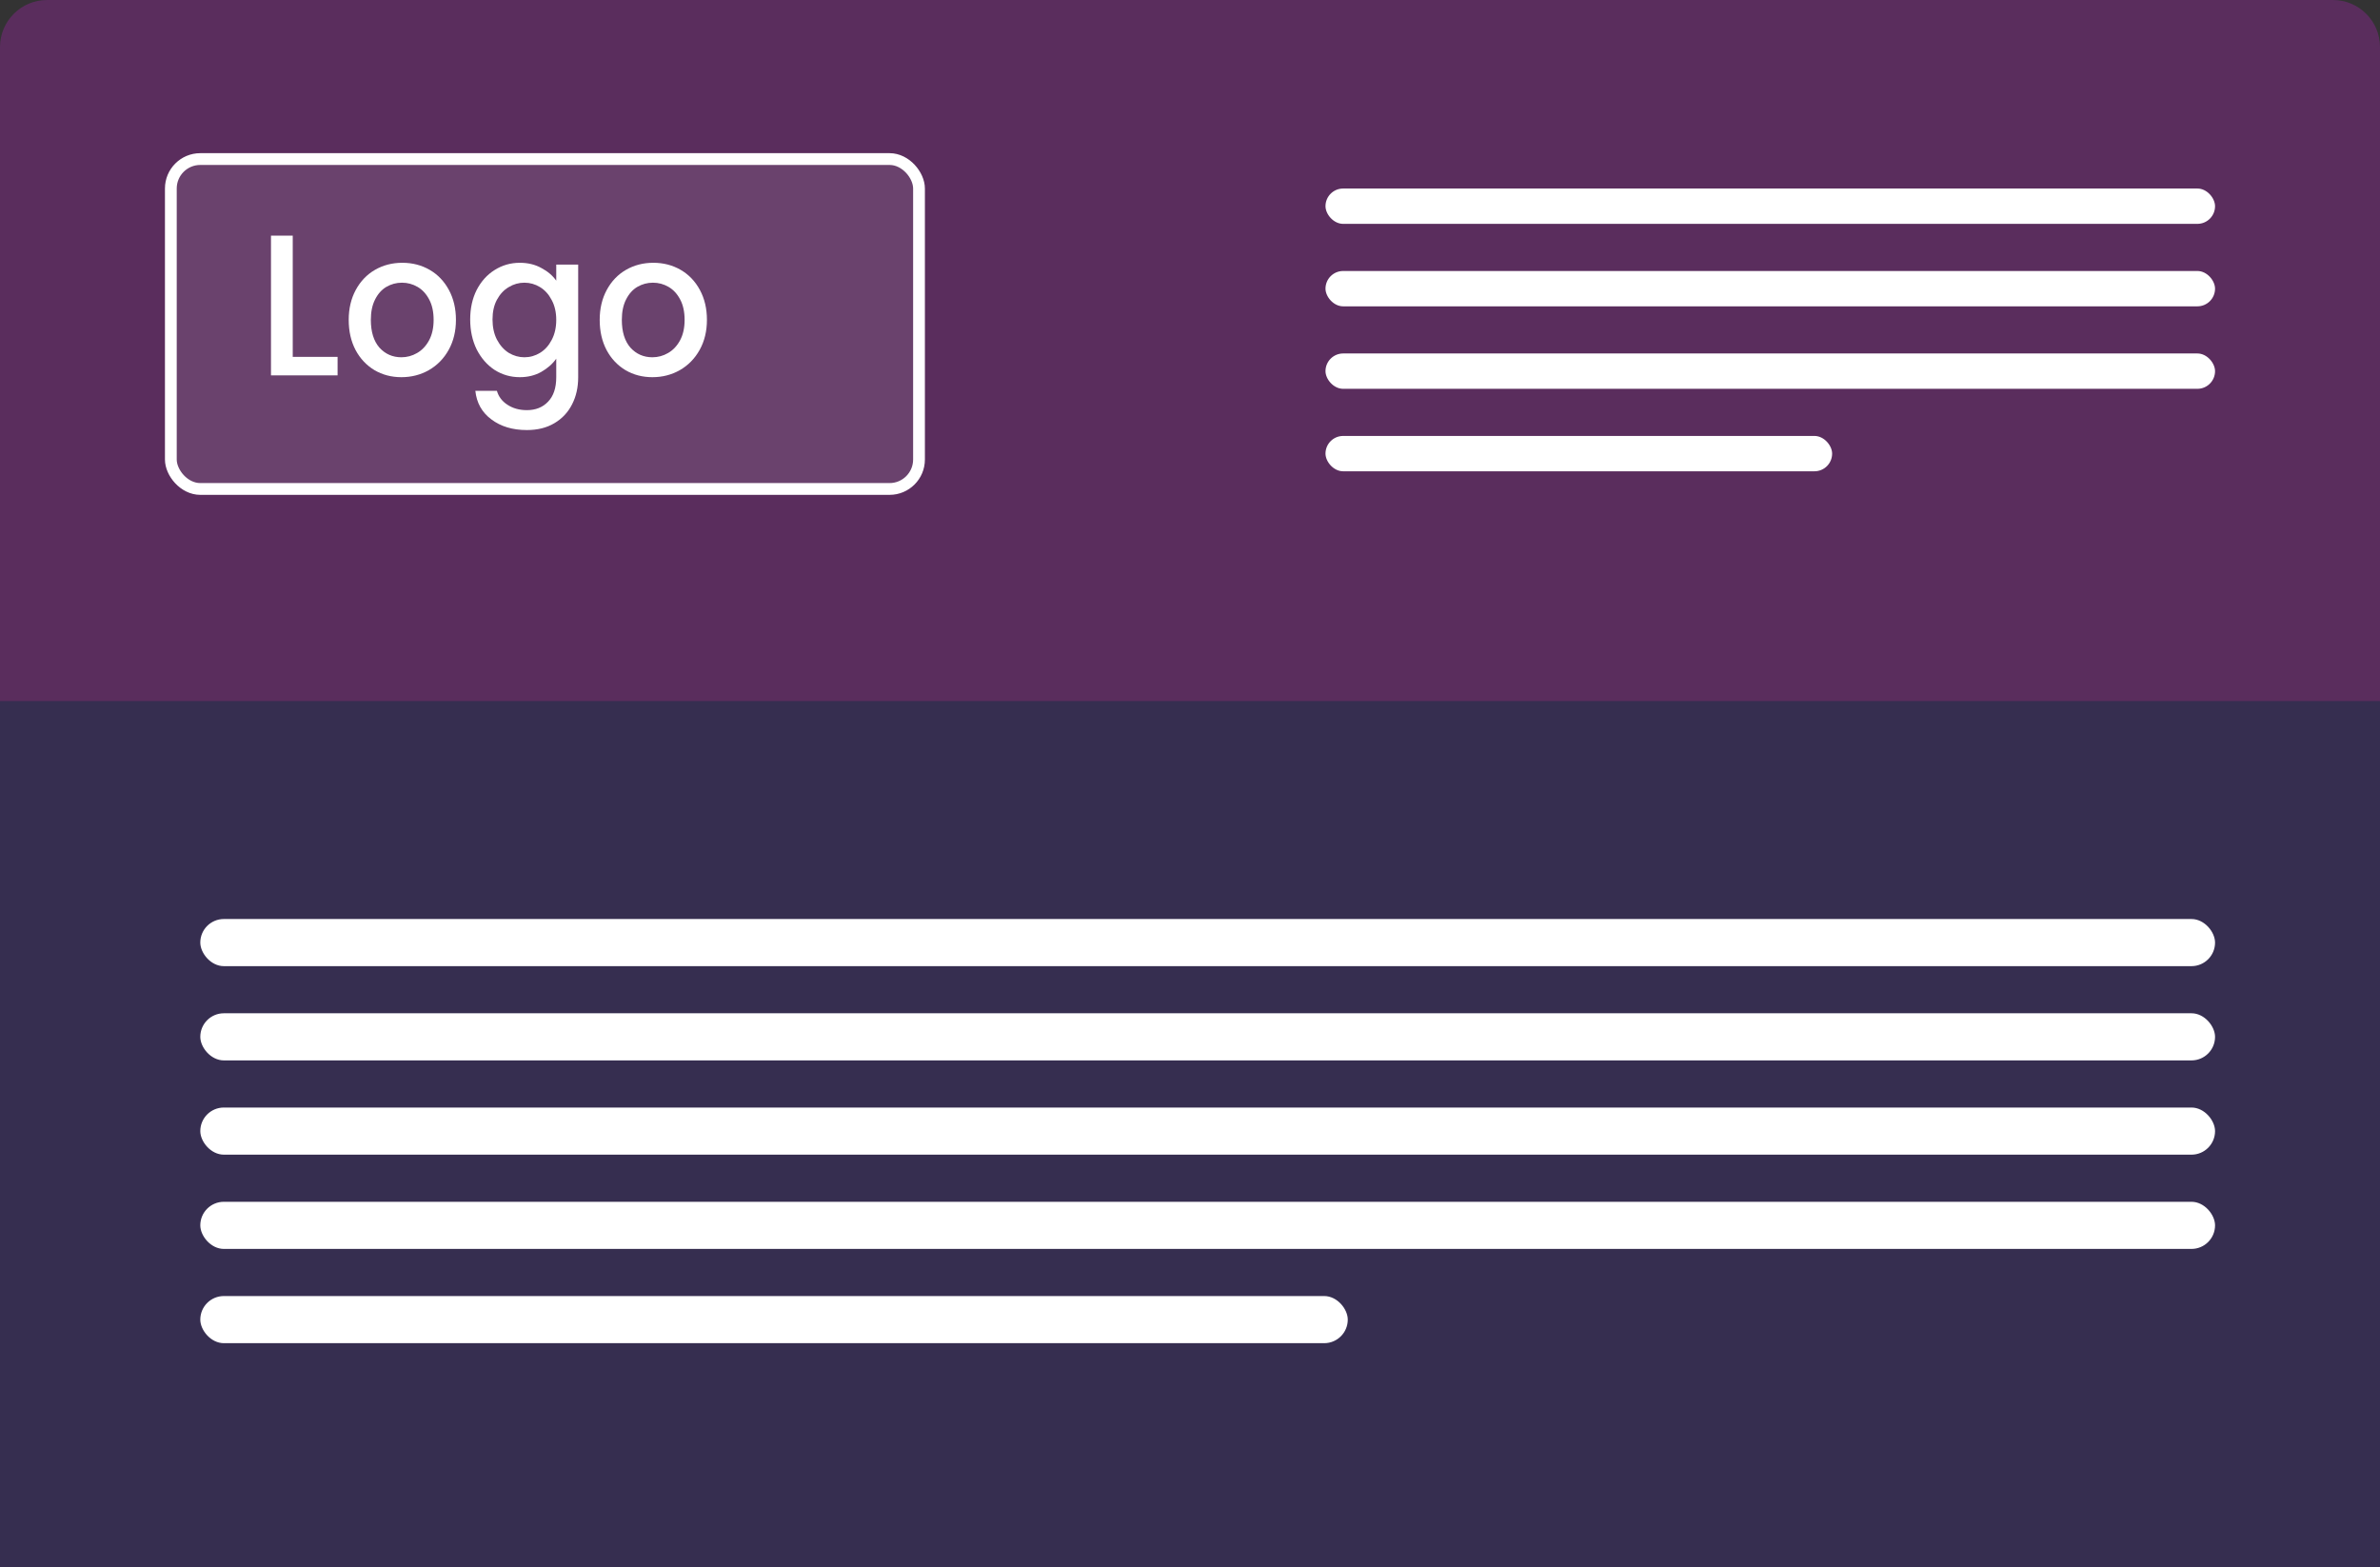 <svg width="404" height="266" viewBox="0 0 404 266" fill="none" xmlns="http://www.w3.org/2000/svg">
<rect x="0" y="0" width="404" height="266" fill="#333333" stroke="none"/>
<path d="M0 8C0 3.582 3.582 0 8 0H396C400.418 0 404 3.582 404 8V266H0V8Z" fill="#4A13E7" fill-opacity="0.16"/>
<path d="M0 8C0 3.582 3.582 0 8 0H396C400.418 0 404 3.582 404 8V119H0V8Z" fill="#EC2995" fill-opacity="0.2"/>
<rect x="29" y="27" width="127" height="56" rx="5" fill="white" fill-opacity="0.1" stroke="white" stroke-width="2"/>
<path d="M49.692 60.578H57.304V63.718H46V40H49.692V60.578Z" fill="white"/>
<path d="M68.132 64.025C66.448 64.025 64.926 63.627 63.565 62.83C62.205 62.011 61.136 60.874 60.359 59.418C59.582 57.939 59.193 56.233 59.193 54.299C59.193 52.388 59.592 50.693 60.391 49.214C61.19 47.735 62.281 46.598 63.663 45.801C65.044 45.005 66.588 44.607 68.294 44.607C70 44.607 71.544 45.005 72.926 45.801C74.308 46.598 75.398 47.735 76.197 49.214C76.996 50.693 77.395 52.388 77.395 54.299C77.395 56.21 76.985 57.905 76.165 59.384C75.344 60.862 74.221 62.011 72.796 62.83C71.393 63.627 69.838 64.025 68.132 64.025ZM68.132 60.646C69.082 60.646 69.968 60.407 70.788 59.93C71.63 59.452 72.31 58.735 72.829 57.78C73.347 56.824 73.606 55.664 73.606 54.299C73.606 52.934 73.358 51.785 72.861 50.852C72.364 49.897 71.706 49.18 70.885 48.702C70.065 48.224 69.179 47.986 68.229 47.986C67.279 47.986 66.394 48.224 65.573 48.702C64.775 49.18 64.138 49.897 63.663 50.852C63.188 51.785 62.95 52.934 62.95 54.299C62.95 56.324 63.436 57.894 64.407 59.008C65.401 60.1 66.642 60.646 68.132 60.646Z" fill="white"/>
<path d="M88.236 44.607C89.617 44.607 90.837 44.903 91.895 45.494C92.975 46.063 93.817 46.78 94.422 47.644V44.914H98.146V64.025C98.146 65.754 97.801 67.29 97.11 68.632C96.419 69.997 95.415 71.066 94.098 71.84C92.802 72.613 91.248 73 89.434 73C87.016 73 85.007 72.397 83.41 71.191C81.812 70.008 80.905 68.393 80.689 66.345H84.349C84.63 67.324 85.223 68.109 86.13 68.7C87.059 69.314 88.16 69.621 89.434 69.621C90.924 69.621 92.122 69.144 93.029 68.188C93.957 67.233 94.422 65.845 94.422 64.025V60.885C93.796 61.773 92.943 62.523 91.863 63.138C90.805 63.729 89.596 64.025 88.236 64.025C86.681 64.025 85.256 63.615 83.96 62.796C82.686 61.955 81.671 60.794 80.916 59.315C80.182 57.814 79.814 56.119 79.814 54.231C79.814 52.342 80.182 50.67 80.916 49.214C81.671 47.758 82.686 46.632 83.96 45.836C85.256 45.017 86.681 44.607 88.236 44.607ZM94.422 54.299C94.422 53.002 94.163 51.876 93.644 50.92C93.148 49.965 92.489 49.237 91.669 48.736C90.848 48.236 89.963 47.986 89.013 47.986C88.063 47.986 87.177 48.236 86.357 48.736C85.537 49.214 84.867 49.931 84.349 50.886C83.852 51.819 83.604 52.934 83.604 54.231C83.604 55.527 83.852 56.665 84.349 57.643C84.867 58.621 85.537 59.372 86.357 59.896C87.199 60.396 88.084 60.646 89.013 60.646C89.963 60.646 90.848 60.396 91.669 59.896C92.489 59.395 93.148 58.667 93.644 57.712C94.163 56.733 94.422 55.596 94.422 54.299Z" fill="white"/>
<path d="M110.737 64.025C109.053 64.025 107.53 63.627 106.17 62.83C104.81 62.011 103.741 60.874 102.964 59.418C102.186 57.939 101.798 56.233 101.798 54.299C101.798 52.388 102.197 50.693 102.996 49.214C103.795 47.735 104.885 46.598 106.267 45.801C107.649 45.005 109.193 44.607 110.899 44.607C112.605 44.607 114.148 45.005 115.53 45.801C116.912 46.598 118.003 47.735 118.802 49.214C119.601 50.693 120 52.388 120 54.299C120 56.21 119.59 57.905 118.769 59.384C117.949 60.862 116.826 62.011 115.401 62.83C113.997 63.627 112.443 64.025 110.737 64.025ZM110.737 60.646C111.687 60.646 112.572 60.407 113.393 59.93C114.235 59.452 114.915 58.735 115.433 57.78C115.951 56.824 116.211 55.664 116.211 54.299C116.211 52.934 115.962 51.785 115.466 50.852C114.969 49.897 114.31 49.18 113.49 48.702C112.669 48.224 111.784 47.986 110.834 47.986C109.884 47.986 108.999 48.224 108.178 48.702C107.379 49.18 106.742 49.897 106.267 50.852C105.792 51.785 105.555 52.934 105.555 54.299C105.555 56.324 106.041 57.894 107.012 59.008C108.005 60.1 109.247 60.646 110.737 60.646Z" fill="white"/>
<rect x="225" y="32" width="151" height="6" rx="3" fill="white"/>
<rect x="225" y="46" width="151" height="6" rx="3" fill="white"/>
<rect x="225" y="60" width="151" height="6" rx="3" fill="white"/>
<rect x="225" y="74" width="86" height="6" rx="3" fill="white"/>
<rect x="34" y="172" width="342" height="8" rx="4" fill="white"/>
<rect x="34" y="156" width="342" height="8" rx="4" fill="white"/>
<rect x="34" y="188" width="342" height="8" rx="4" fill="white"/>
<rect x="34" y="204" width="342" height="8" rx="4" fill="white"/>
<rect x="34" y="220" width="194.781" height="8" rx="4" fill="white"/>
</svg>

